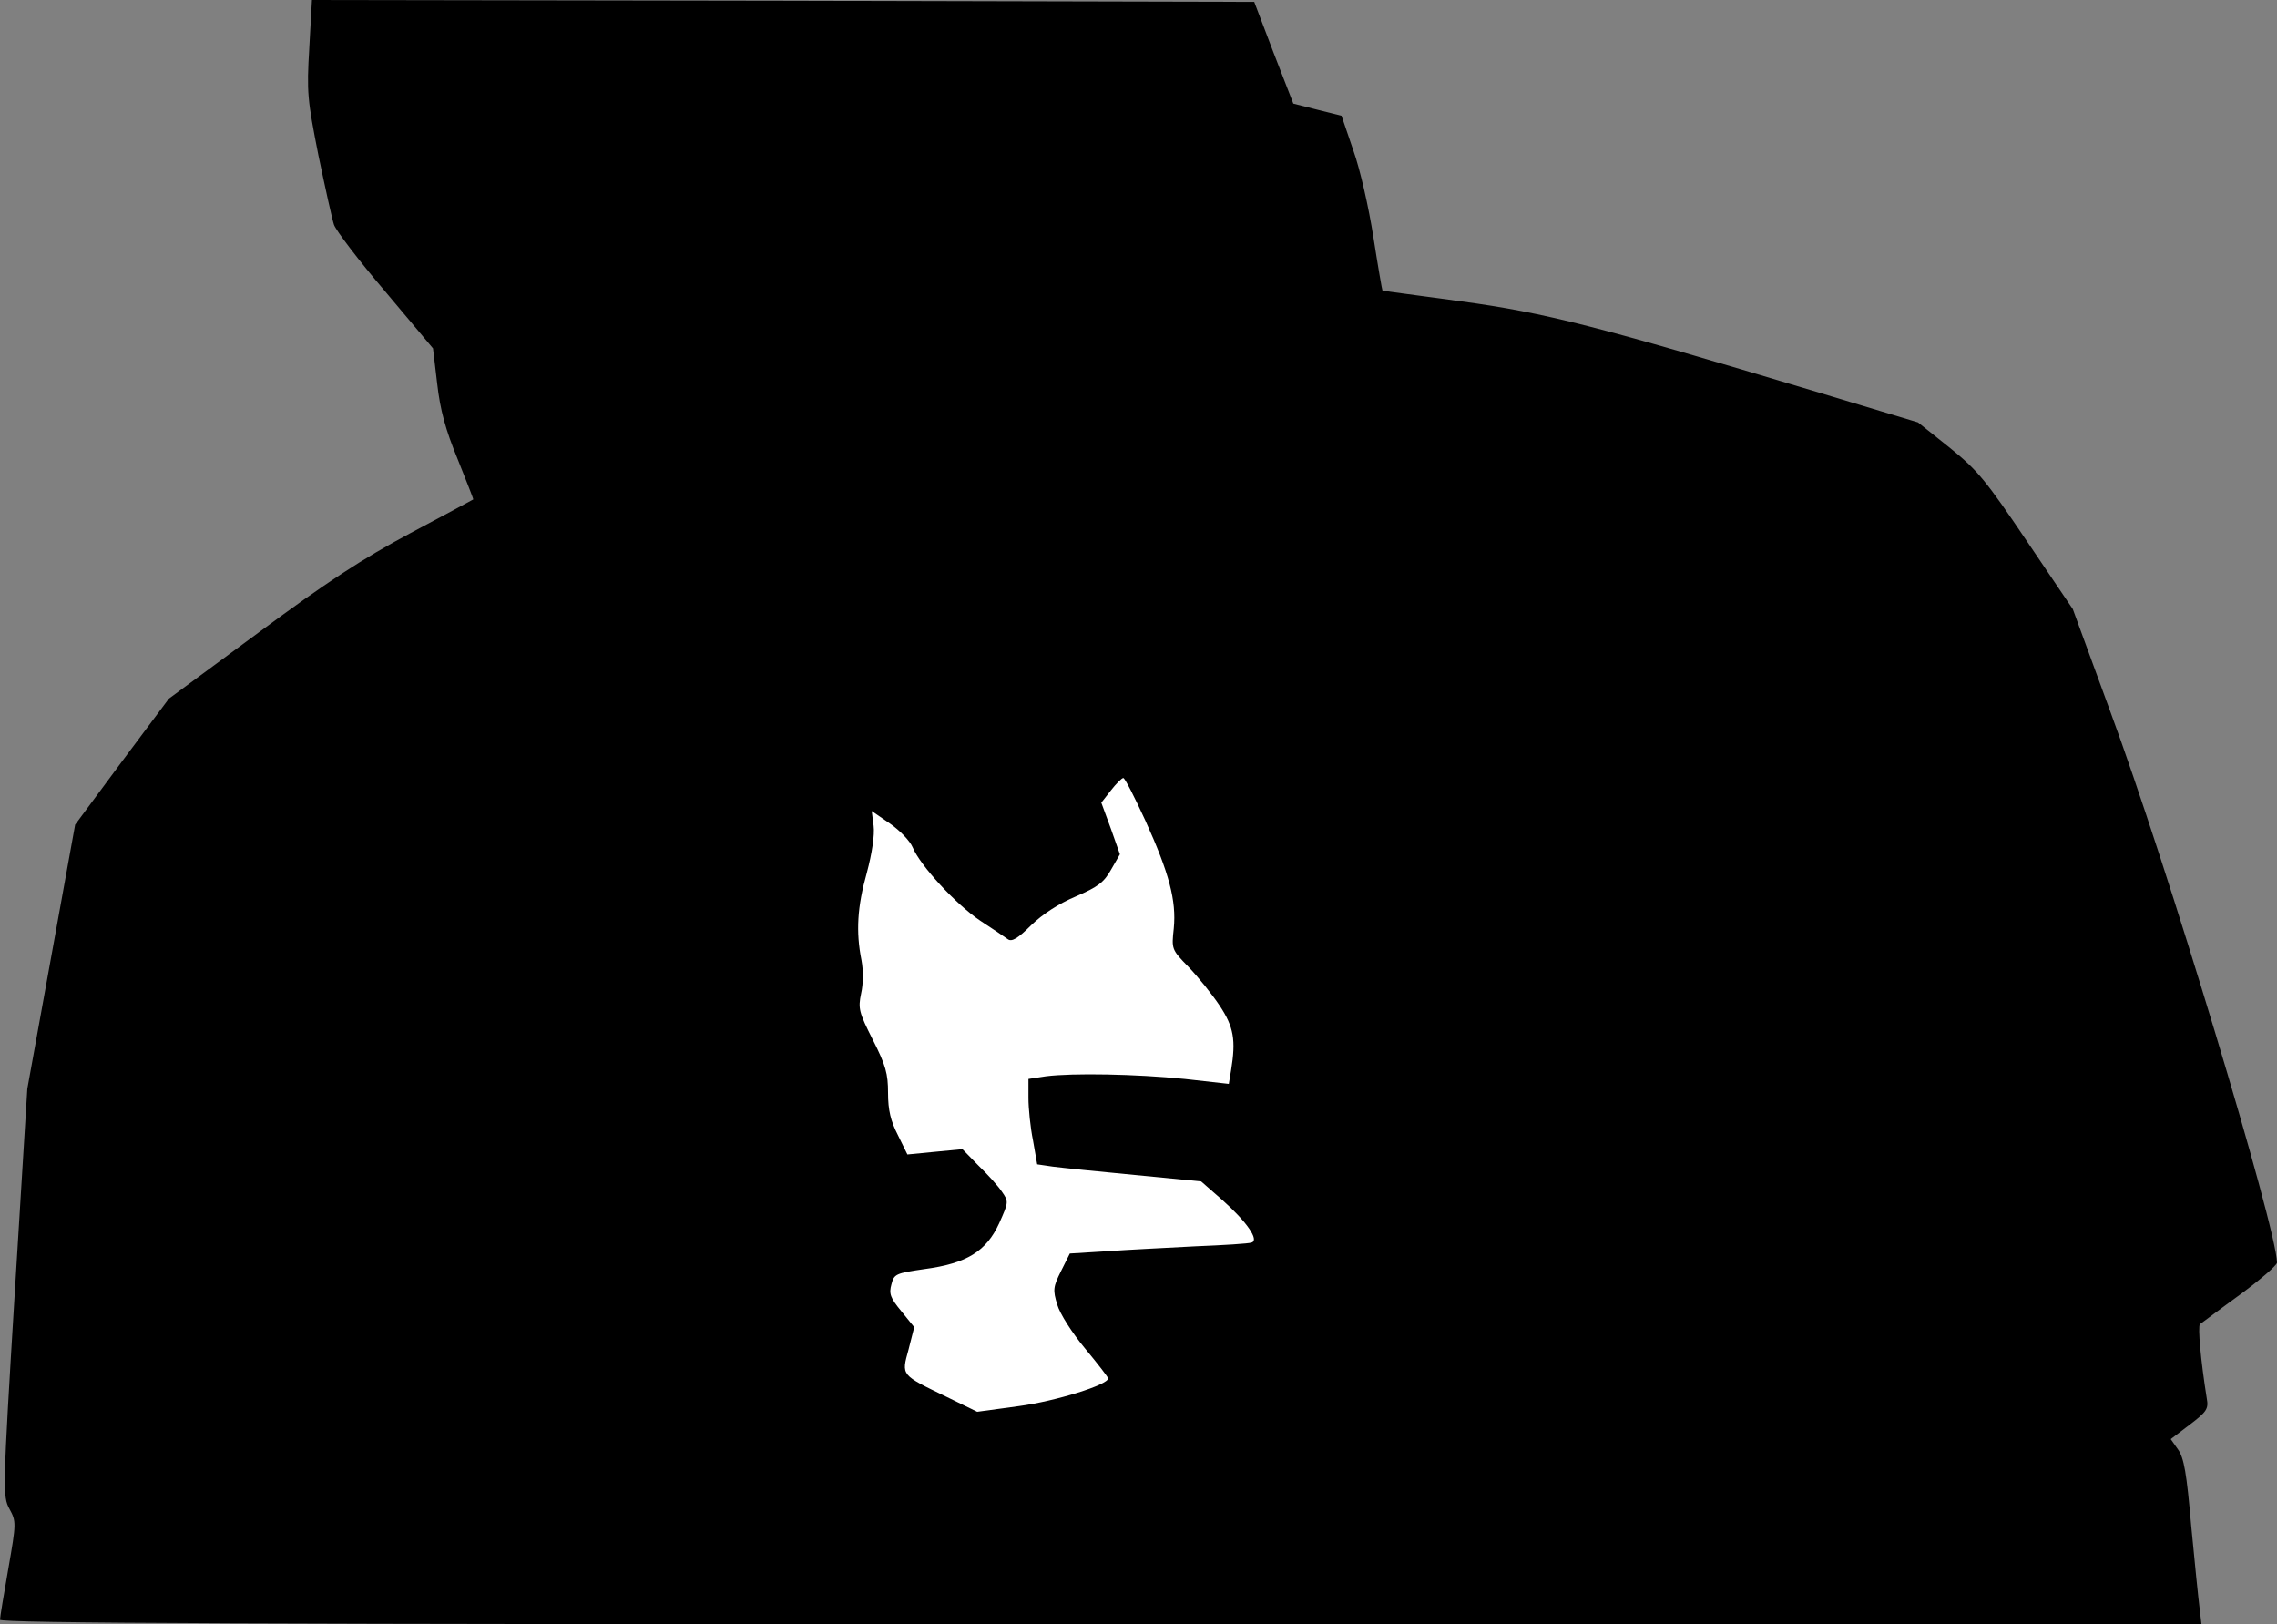 <?xml version="1.0" standalone="no"?>
<!DOCTYPE svg PUBLIC "-//W3C//DTD SVG 20010904//EN"
 "http://www.w3.org/TR/2001/REC-SVG-20010904/DTD/svg10.dtd">
<svg version="1.0" xmlns="http://www.w3.org/2000/svg"
 width="600pt" height="428pt" viewBox="0 0 600 428"
 preserveAspectRatio="xMidYMid meet">
<rect x="0" y="0" width="600" height="428" fill="#808080" stroke="none"/>
<g transform="translate(0,428) scale(0.1,-0.1)"
fill="#000000" stroke="none">
<path fill="#000000" stroke="none" d="M815 4154 c-7 -118 -5 -136 24 -283 18
-86 36 -168 41 -183 5 -15 65 -94 135 -176 l126 -150 11 -93 c8 -70 22 -121
54 -199 23 -58 42 -105 41 -106 -1 -1 -76 -41 -166 -89 -127 -68 -219 -128
-400 -262 l-236 -174 -124 -166 -123 -166 -63 -348 -63 -348 -33 -537 c-32
-523 -32 -537 -14 -570 18 -33 18 -37 -3 -157 -12 -68 -22 -129 -22 -135 0 -9
663 -12 2901 -12 l2900 0 -5 43 c-3 23 -13 121 -22 216 -12 139 -19 180 -35
202 l-19 27 50 38 c45 34 50 42 45 69 -16 100 -24 190 -18 196 5 3 52 39 106
78 53 39 97 77 97 84 -1 92 -289 1047 -441 1457 l-97 265 -121 179 c-108 160
-129 186 -203 246 l-84 67 -269 81 c-573 172 -713 208 -935 238 -113 15 -206
28 -207 28 -1 1 -12 64 -24 141 -12 77 -35 179 -53 229 l-31 91 -64 16 -63 16
-52 134 -51 134 -1242 3 -1241 2 -7 -126z"/>
<path fill="#ffffff" stroke="none" d="M3018 2118 c63 -139 82 -211 75 -284
-6 -55 -6 -56 39 -102 25 -26 62 -72 82 -102 37 -56 43 -90 30 -170 l-6 -36
-116 13 c-130 13 -295 16 -366 7 l-46 -7 0 -50 c0 -27 5 -78 12 -112 l11 -63
41 -6 c23 -3 120 -13 216 -22 l175 -17 56 -49 c64 -57 98 -106 77 -112 -7 -3
-74 -7 -148 -10 -74 -4 -179 -9 -233 -13 l-98 -6 -23 -46 c-21 -42 -22 -50
-10 -89 7 -24 39 -74 73 -115 34 -41 61 -76 61 -79 0 -17 -138 -60 -235 -73
l-110 -15 -80 39 c-122 59 -120 56 -101 125 l15 59 -34 42 c-29 35 -33 46 -26
71 7 27 11 29 87 40 112 15 163 47 197 121 25 56 25 57 7 83 -10 15 -38 46
-62 69 l-42 43 -73 -7 -72 -7 -25 51 c-19 37 -26 66 -26 111 0 51 -6 73 -40
140 -37 73 -39 83 -31 122 6 26 6 61 1 88 -15 75 -11 141 14 230 14 52 21 100
18 124 l-5 39 48 -33 c26 -18 53 -46 60 -63 20 -48 114 -150 178 -193 32 -21
65 -43 73 -49 10 -7 26 2 61 37 31 30 73 57 118 76 58 25 74 37 93 71 l23 40
-24 68 -25 68 25 32 c14 18 29 33 33 33 4 0 30 -51 58 -112z"/>
</g>
</svg>
